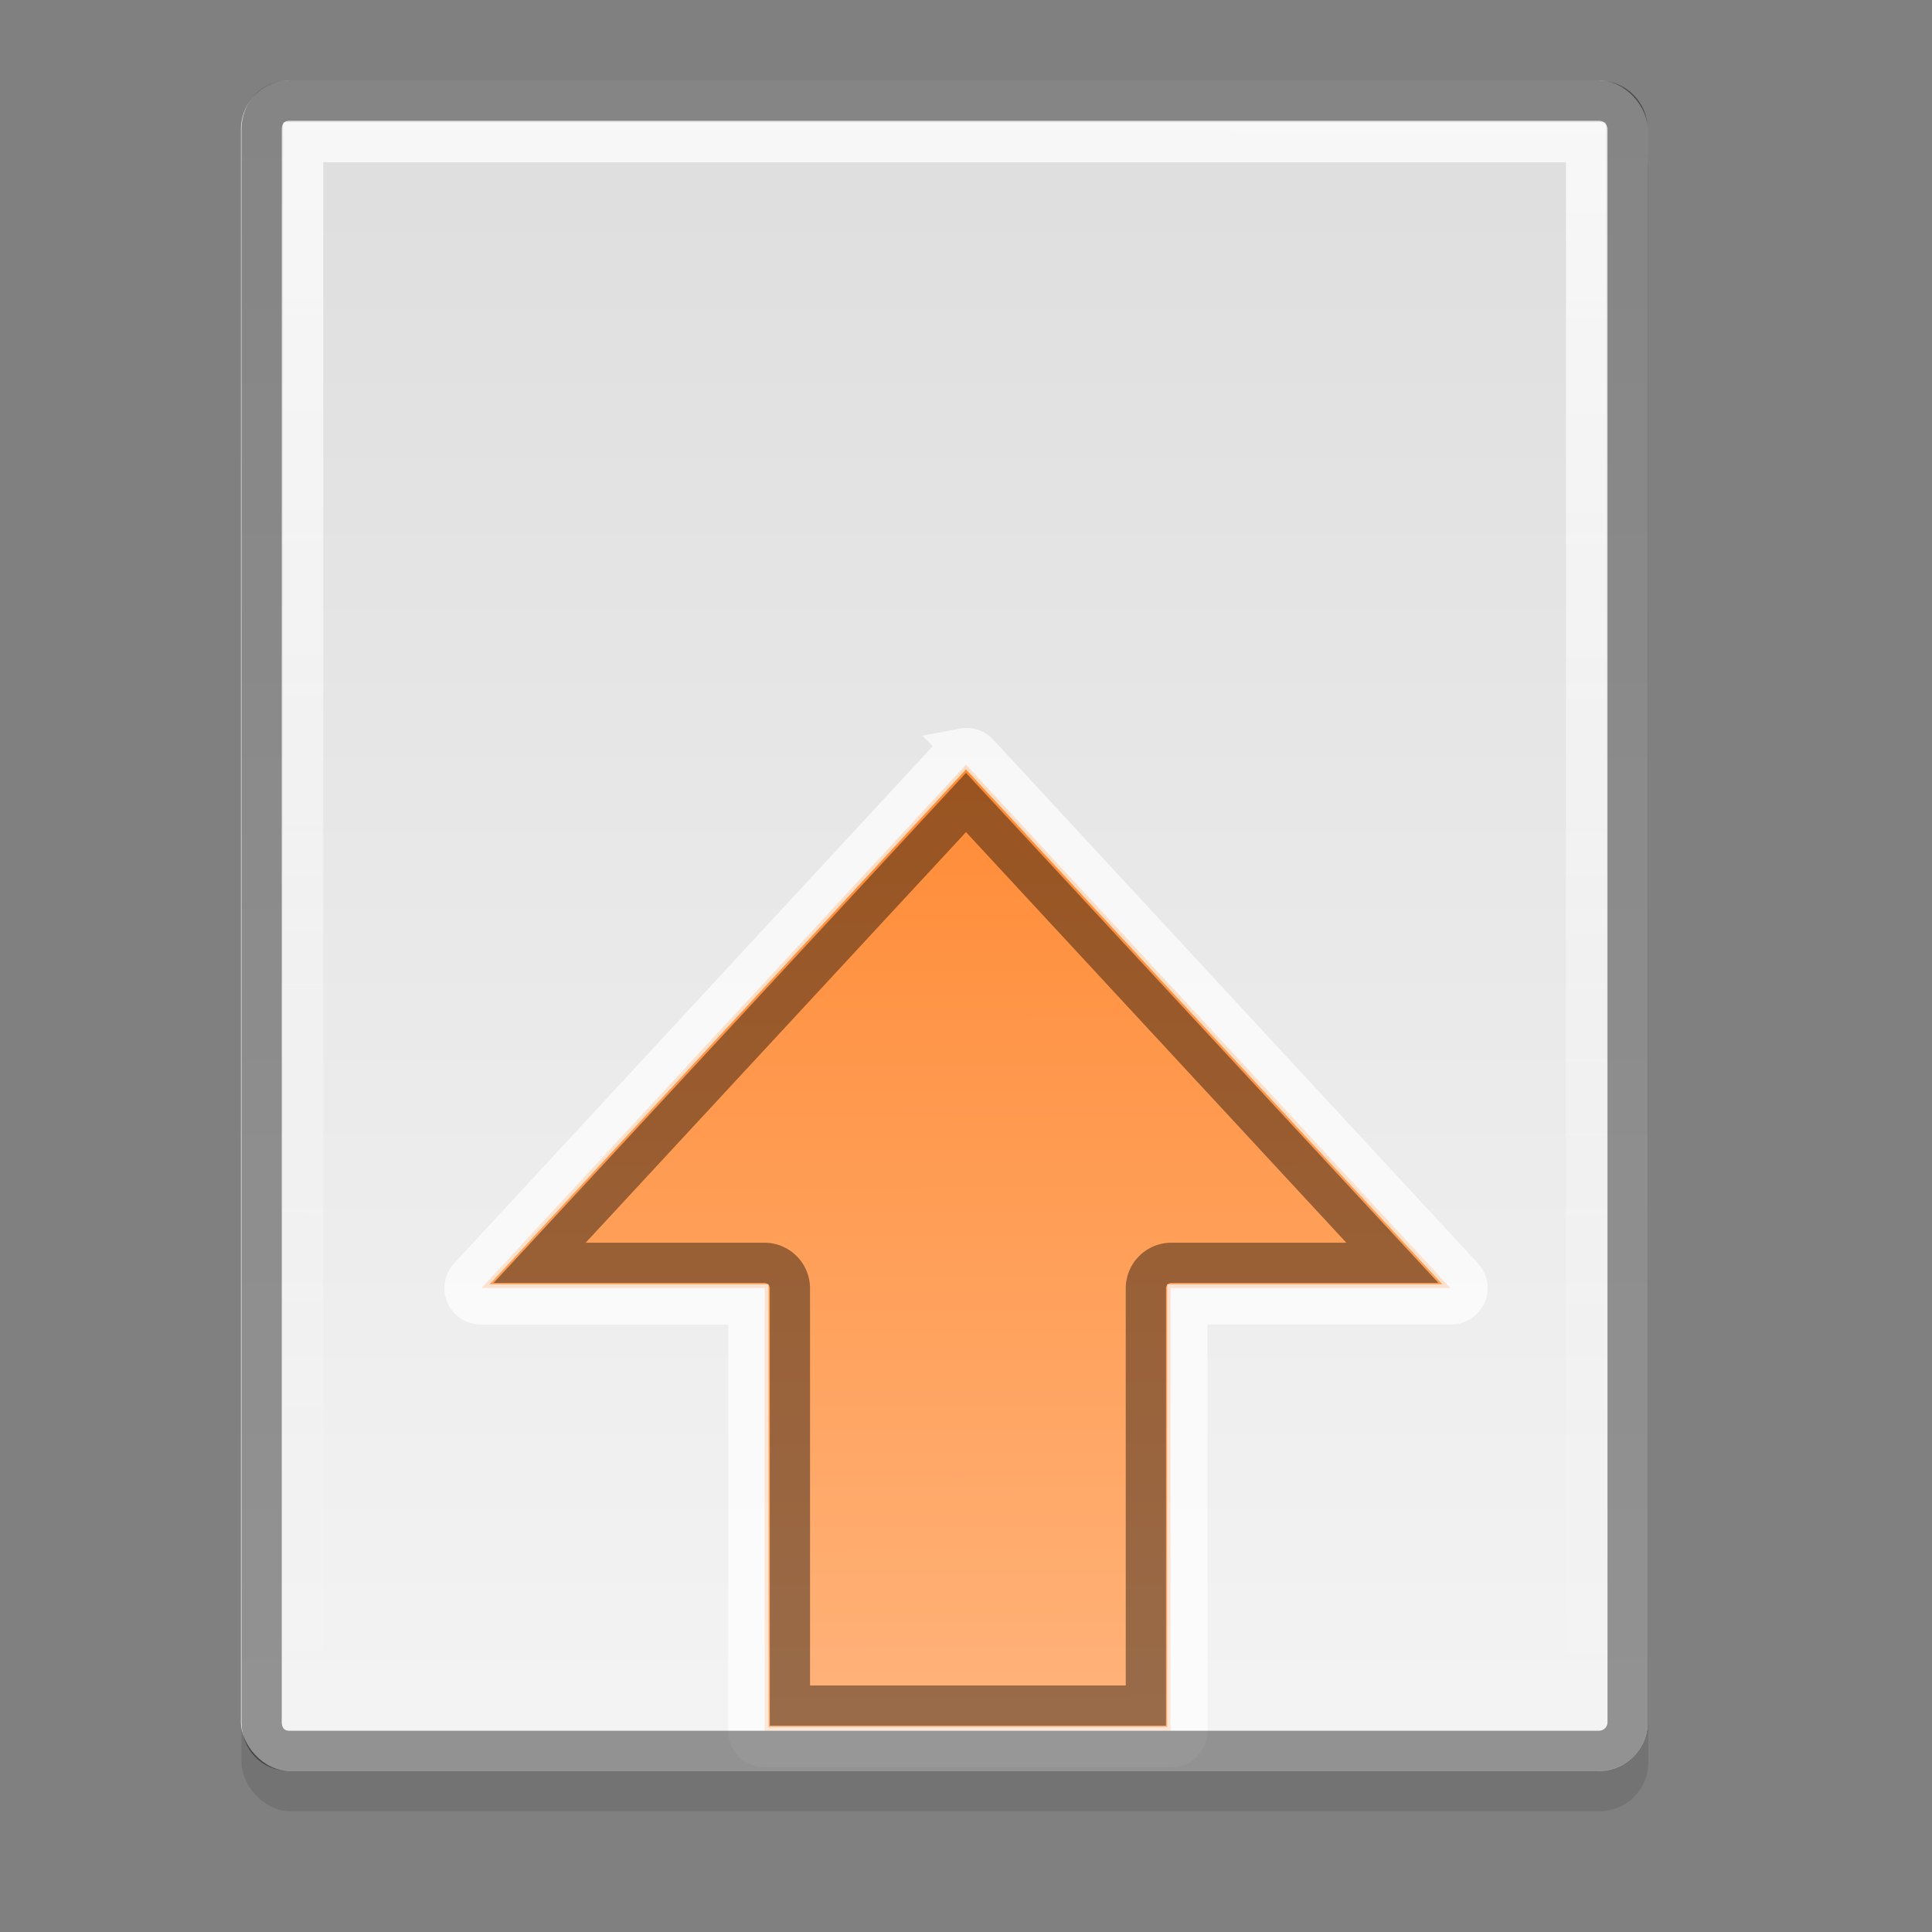 <?xml version="1.0" encoding="UTF-8" standalone="no"?>
<!-- Created with Inkscape (http://www.inkscape.org/) -->

<svg
   xmlns:dc="http://purl.org/dc/elements/1.1/"
   xmlns:cc="http://creativecommons.org/ns#"
   xmlns:rdf="http://www.w3.org/1999/02/22-rdf-syntax-ns#"
   xmlns:svg="http://www.w3.org/2000/svg"
   xmlns="http://www.w3.org/2000/svg"
   xmlns:xlink="http://www.w3.org/1999/xlink"
   xmlns:inkscape="http://www.inkscape.org/namespaces/inkscape"
   version="1.0"
   width="48"
   height="48"
   id="svg2">
  <rect width="100%" height="100%" fill="#808080" stroke="none"/>
  <defs
     id="defs4">
    <linearGradient
       id="linearGradient1078">
      <stop
         id="stop1080"
         style="stop-color:#000000;stop-opacity:1"
         offset="0" />
      <stop
         id="stop1082"
         style="stop-color:#000000;stop-opacity:1"
         offset="1" />
    </linearGradient>
    <linearGradient
       id="linearGradient1058">
      <stop
         id="stop1060"
         style="stop-color:#ff8b36;stop-opacity:1"
         offset="0" />
      <stop
         id="stop1062"
         style="stop-color:#ffb37b;stop-opacity:1"
         offset="1" />
    </linearGradient>
    <linearGradient
       id="linearGradient4023">
      <stop
         id="stop4025"
         style="stop-color:#ffffff;stop-opacity:1"
         offset="0" />
      <stop
         id="stop4027"
         style="stop-color:#ffffff;stop-opacity:0"
         offset="1" />
    </linearGradient>
    <linearGradient
       id="linearGradient919">
      <stop
         id="stop921"
         style="stop-color:#dedede;stop-opacity:1"
         offset="0" />
      <stop
         id="stop923"
         style="stop-color:#f4f4f4;stop-opacity:1"
         offset="1" />
    </linearGradient>
    <linearGradient
       x1="41"
       y1="3"
       x2="41"
       y2="44"
       id="linearGradient4015"
       xlink:href="#linearGradient919"
       gradientUnits="userSpaceOnUse" />
    <linearGradient
       x1="40"
       y1="3"
       x2="39.906"
       y2="42.969"
       id="linearGradient4029"
       xlink:href="#linearGradient4023"
       gradientUnits="userSpaceOnUse" />
    <radialGradient
       cx="60.053"
       cy="51.393"
       r="15.032"
       fx="60.053"
       fy="51.393"
       id="radialGradient3625"
       xlink:href="#linearGradient3588"
       gradientUnits="userSpaceOnUse"
       gradientTransform="matrix(-1.405,1.189,-1,-1.181,199.738,11.751)" />
    <linearGradient
       id="linearGradient3588">
      <stop
         id="stop3590"
         style="stop-color:#eeeeee;stop-opacity:1"
         offset="0" />
      <stop
         id="stop3592"
         style="stop-color:#dcdcdc;stop-opacity:1"
         offset="1" />
    </linearGradient>
    <linearGradient
       x1="36"
       y1="19"
       x2="36.037"
       y2="43"
       id="linearGradient1064"
       xlink:href="#linearGradient1058"
       gradientUnits="userSpaceOnUse" />
    <linearGradient
       x1="36"
       y1="19"
       x2="36"
       y2="43"
       id="linearGradient1084"
       xlink:href="#linearGradient1078"
       gradientUnits="userSpaceOnUse" />
  </defs>
  <rect
     width="34.951"
     height="42"
     rx="1.209"
     ry="1.209"
     x="6"
     y="3"
     id="rect4036"
     style="opacity:0.1;stroke:none" />
  <g
     transform="translate(-56.174,16.268)"
     id="g2808" />
  <g
     transform="matrix(0.022,0,0,0.032,88.062,43.454)"
     id="g6865" />
  <g
     transform="matrix(0.022,0,0,0.032,109.177,34.724)"
     id="g3218" />
  <rect
     width="34.951"
     height="42"
     rx="1.209"
     ry="1.209"
     x="5.986"
     y="2"
     id="rect4007"
     style="fill:url(#linearGradient4015);stroke:none" />
  <path
     d="m 7.531,3.531 0,38.938 31.875,0 0,-38.938 H 7.531 z"
     inkscape:connector-curvature="0"
     id="path4021"
     style="opacity:0.78;fill:none;stroke:url(#linearGradient4029)" />
  <g
     transform="matrix(0.347,0,0,0.347,-6.065,-2.951)"
     id="text3570"
     style="font-size:6.939px;line-height:100%;fill:url(#radialGradient3625)" />
  <g
     transform="matrix(0.347,0,0,0.347,-15.098,-318.533)"
     id="layer1-0">
    <g
       id="g3635" />
  </g>
  <path
     d="M 11.963,32 19,32 l 0,11 10.084,0 0,-11 6.953,0 L 24,19 z"
     inkscape:connector-curvature="0"
     id="rect2849"
     style="fill:url(#linearGradient1064);stroke:none" />
  <path
     d="M 11.963,32 19,32 l 0,11 10.084,0 0,-11 6.953,0 L 24,19 z"
     inkscape:connector-curvature="0"
     id="path1047"
     style="fill:none;stroke:none" />
  <path
     d="M 24,19.938 13.406,31.375 19,31.375 A 0.634,0.634 0 0 1 19.625,32 v 10.375 h 8.844 V 32 a 0.634,0.634 0 0 1 0.625,-0.625 h 5.5 L 24,19.938 z"
     inkscape:connector-curvature="0"
     id="path1076"
     style="opacity:0.4;fill:none;stroke:url(#linearGradient1084)" />
  <path
     d="m 23.938,18.594 a 0.405,0.405 0 0 0 -0.25,0.125 l -12.031,13 a 0.405,0.405 0 0 0 0.312,0.688 h 6.625 v 10.594 a 0.405,0.405 0 0 0 0.406,0.406 h 10.094 A 0.405,0.405 0 0 0 29.5,43 V 32.406 h 6.531 a 0.405,0.405 0 0 0 0.312,-0.688 l -12.031,-13 a 0.405,0.405 0 0 0 -0.375,-0.125 z"
     inkscape:connector-curvature="0"
     id="path1086"
     style="opacity:0.693;fill:none;stroke:#ffffff" />
  <path
     d="M 7.188,2.5 C 6.784,2.5 6.5,2.8 6.5,3.219 l 0,39.562 C 6.5,43.2 6.784,43.5 7.188,43.5 l 32.531,0 c 0.404,0 0.719,-0.315 0.719,-0.719 l 0,-39.562 C 40.438,2.815 40.123,2.5 39.719,2.5 L 7.188,2.5 z"
     inkscape:connector-curvature="0"
     id="path4019"
     style="opacity:0.4;fill:none;stroke:#000000" />
</svg>
